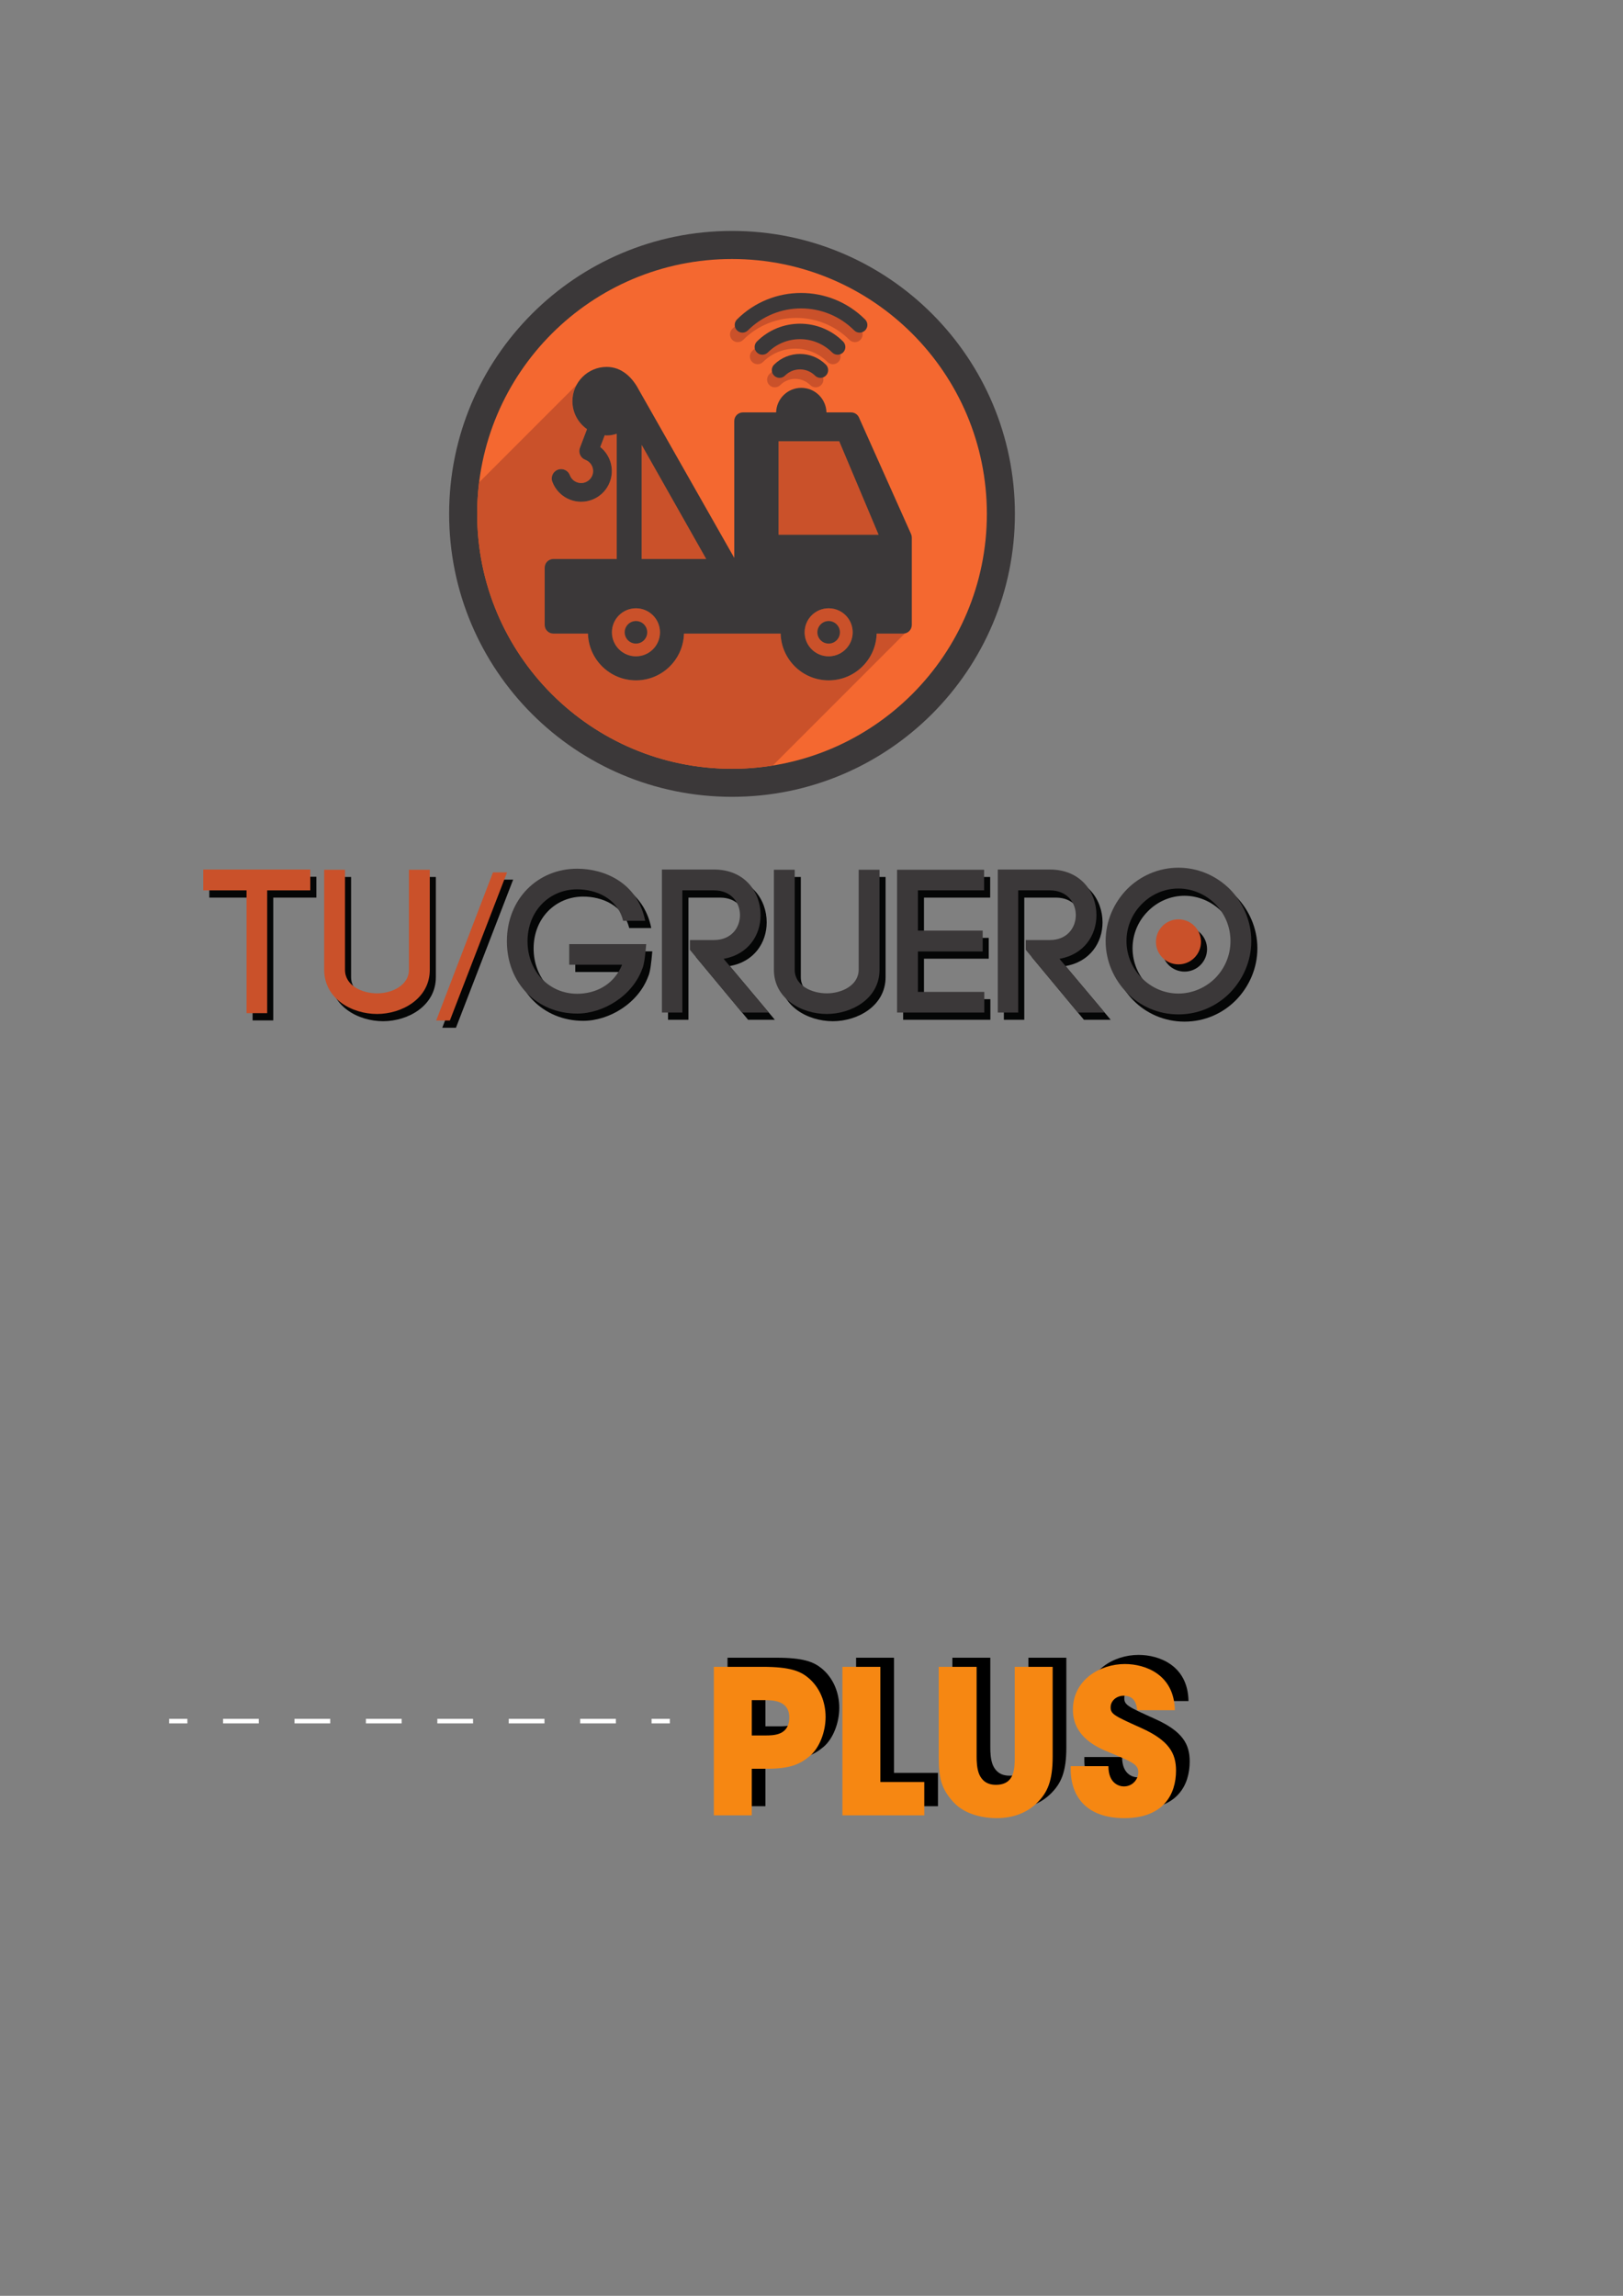 <?xml version="1.0" encoding="UTF-8" standalone="no"?>
<!-- Created with Inkscape (http://www.inkscape.org/) -->

<svg
   xmlns:dc="http://purl.org/dc/elements/1.1/"
   xmlns:cc="http://creativecommons.org/ns#"
   xmlns:rdf="http://www.w3.org/1999/02/22-rdf-syntax-ns#"
   xmlns:svg="http://www.w3.org/2000/svg"
   xmlns="http://www.w3.org/2000/svg"
   xmlns:sodipodi="http://sodipodi.sourceforge.net/DTD/sodipodi-0.dtd"
   xmlns:inkscape="http://www.inkscape.org/namespaces/inkscape"
   width="210mm"
   height="297mm"
   id="svg8991"
   version="1.1"
   inkscape:version="0.48.4 r9939"
   sodipodi:docname="Nuevo documento 3">
  <rect width="100%" height="100%" fill="#808080" stroke="none"/>
  <defs
     id="defs8993" />
  <sodipodi:namedview
     id="base"
     pagecolor="#ffffff"
     bordercolor="#666666"
     borderopacity="1.0"
     inkscape:pageopacity="0.0"
     inkscape:pageshadow="2"
     inkscape:zoom="0.35"
     inkscape:cx="350"
     inkscape:cy="520"
     inkscape:document-units="px"
     inkscape:current-layer="layer1"
     showgrid="false"
     inkscape:window-width="1680"
     inkscape:window-height="961"
     inkscape:window-x="0"
     inkscape:window-y="28"
     inkscape:window-maximized="1" />
  <g
     inkscape:label="Capa 1"
     inkscape:groupmode="layer"
     id="layer1">
    <g
       id="g1532"
       transform="matrix(1.25,0,0,-1.25,102.366,438.882)"
       inkscape:export-filename="/var/www/html/tugruero/web/img/fresh/entrada_tugruero1.png"
       inkscape:export-xdpi="90"
       inkscape:export-ydpi="90">
      <path
         d="m 0,0 16.94,0 0,-48.035 8.073,0 0,48.035 16.866,0 0,8.155 L 0,8.155 0,0 z"
         style="fill:#050606;fill-opacity:1;fill-rule:nonzero;stroke:none"
         id="path1534"
         inkscape:connector-curvature="0" />
    </g>
    <g
       id="g1544"
       transform="matrix(1.25,0,0,-1.25,202.966,477.644)"
       inkscape:export-filename="/var/www/html/tugruero/web/img/fresh/entrada_tugruero1.png"
       inkscape:export-xdpi="90"
       inkscape:export-ydpi="90">
      <path
         d="m 0,0 c 0,-6.152 -6.636,-9.266 -12.468,-9.266 -5.915,0 -12.55,3.034 -12.55,9.185 l 0,39.167 -8.152,0 0,-39.086 c 0,-11.427 10.868,-17.338 20.702,-17.338 9.587,0 20.615,5.911 20.615,17.257 l 0,39.167 L 0,39.086 0,0 z"
         style="fill:#050606;fill-opacity:1;fill-rule:nonzero;stroke:none"
         id="path1546"
         inkscape:connector-curvature="0" />
    </g>
    <g
       id="g1548"
       transform="matrix(1.25,0,0,-1.25,244.054,430.083)"
       inkscape:export-filename="/var/www/html/tugruero/web/img/fresh/entrada_tugruero1.png"
       inkscape:export-xdpi="90"
       inkscape:export-ydpi="90">
      <path
         d="m 0,0 -22.218,-57.947 5.354,0 L 5.515,0 0,0 z"
         style="fill:#050606;fill-opacity:1;fill-rule:nonzero;stroke:none"
         id="path1550"
         inkscape:connector-curvature="0" />
    </g>
    <g
       id="g1552"
       transform="matrix(1.25,0,0,-1.25,281.333,475.247)"
       inkscape:export-filename="/var/www/html/tugruero/web/img/fresh/entrada_tugruero1.png"
       inkscape:export-xdpi="90"
       inkscape:export-ydpi="90">
      <path
         d="M 0,0 20.695,0 C 17.34,-8.15 9.99,-11.348 3.118,-11.348 c -10.952,0 -19.421,8.711 -19.421,20.543 0,11.744 8.469,20.297 19.421,20.297 7.11,0 15.744,-3.277 17.982,-12.306 l 8.629,0 c -2.955,14.865 -15.9,20.376 -26.611,20.376 -15.426,0 -27.496,-11.824 -27.496,-28.367 0,-16.468 11.826,-28.298 27.496,-28.298 10.148,0 21.656,6.877 25.492,17.584 l 0,-0.075 c 0.722,1.835 1.119,4.953 1.522,9.668 L 0,8.074 0,0 z"
         style="fill:#050606;fill-opacity:1;fill-rule:nonzero;stroke:none"
         id="path1554"
         inkscape:connector-curvature="0" />
    </g>
    <g
       id="g1556"
       transform="matrix(1.25,0,0,-1.25,374.94,450.969)"
       inkscape:export-filename="/var/www/html/tugruero/web/img/fresh/entrada_tugruero1.png"
       inkscape:export-xdpi="90"
       inkscape:export-ydpi="90">
      <path
         d="m 0,0 c 0,8.871 -6.072,17.825 -18.225,17.825 l -20.383,0 0,-55.949 7.995,0 0,47.794 12.388,0 c 6.799,0 10.153,-4.873 10.153,-9.67 0,-4.881 -3.354,-9.75 -10.153,-9.75 l -9.435,0 0,-3.836 20.39,-24.538 10.468,0 -17.661,21.024 C -4.871,-15.429 0,-7.911 0,0"
         style="fill:#050606;fill-opacity:1;fill-rule:nonzero;stroke:none"
         id="path1558"
         inkscape:connector-curvature="0" />
    </g>
    <g
       id="g1560"
       transform="matrix(1.25,0,0,-1.25,422.896,477.644)"
       inkscape:export-filename="/var/www/html/tugruero/web/img/fresh/entrada_tugruero1.png"
       inkscape:export-xdpi="90"
       inkscape:export-ydpi="90">
      <path
         d="m 0,0 c 0,-6.152 -6.636,-9.266 -12.471,-9.266 -5.916,0 -12.548,3.034 -12.548,9.185 l 0,39.167 -8.148,0 0,-39.086 c 0,-11.427 10.869,-17.338 20.696,-17.338 9.586,0 20.619,5.911 20.619,17.257 l 0,39.167 L 0,39.086 0,0 z"
         style="fill:#050606;fill-opacity:1;fill-rule:nonzero;stroke:none"
         id="path1562"
         inkscape:connector-curvature="0" />
    </g>
    <g
       id="g1564"
       transform="matrix(1.25,0,0,-1.25,451.858,468.751)"
       inkscape:export-filename="/var/www/html/tugruero/web/img/fresh/entrada_tugruero1.png"
       inkscape:export-xdpi="90"
       inkscape:export-ydpi="90">
      <path
         d="m 0,0 25.338,0 0,8.153 -25.338,0 0,15.743 25.896,0 0,8.076 -34.048,0 0,-55.87 34.129,0 0,8.074 L 0,-15.824 0,0 z"
         style="fill:#050606;fill-opacity:1;fill-rule:nonzero;stroke:none"
         id="path1566"
         inkscape:connector-curvature="0" />
    </g>
    <g
       id="g1568"
       transform="matrix(1.25,0,0,-1.25,539.177,450.969)"
       inkscape:export-filename="/var/www/html/tugruero/web/img/fresh/entrada_tugruero1.png"
       inkscape:export-xdpi="90"
       inkscape:export-ydpi="90">
      <path
         d="m 0,0 c 0,8.871 -6.075,17.825 -18.226,17.825 l -20.379,0 0,-55.949 7.991,0 0,47.794 12.388,0 c 6.793,0 10.151,-4.873 10.151,-9.67 0,-4.881 -3.358,-9.75 -10.151,-9.75 l -9.434,0 0,-3.836 20.386,-24.538 10.469,0 -17.666,21.024 C -4.877,-15.429 0,-7.911 0,0"
         style="fill:#050606;fill-opacity:1;fill-rule:nonzero;stroke:none"
         id="path1570"
         inkscape:connector-curvature="0" />
    </g>
    <g
       id="g1572"
       transform="matrix(1.25,0,0,-1.25,597.317,481.737)"
       inkscape:export-filename="/var/www/html/tugruero/web/img/fresh/entrada_tugruero1.png"
       inkscape:export-xdpi="90"
       inkscape:export-ydpi="90">
      <path
         d="m 0,0 c -3.755,-3.76 -8.949,-6.075 -14.464,-6.075 -5.517,0 -10.631,2.315 -14.31,6.075 -3.675,3.674 -5.994,8.789 -5.994,14.468 0,5.674 2.319,10.785 5.994,14.463 3.679,3.751 8.793,6.077 14.31,6.077 5.515,0 10.709,-2.326 14.464,-6.077 C 3.595,25.253 5.912,20.224 5.912,14.468 5.912,8.713 3.595,3.674 0,0 m 5.752,34.685 c -5.198,5.193 -12.305,8.472 -20.216,8.472 -7.837,0 -15.031,-3.279 -20.141,-8.472 -5.038,-5.198 -8.313,-12.307 -8.313,-20.217 0,-7.916 3.275,-15.03 8.313,-20.222 5.11,-5.276 12.304,-8.474 20.141,-8.474 7.911,0 15.018,3.198 20.216,8.474 5.033,5.192 8.313,12.306 8.313,20.222 0,7.91 -3.28,15.019 -8.313,20.217"
         style="fill:#050606;fill-opacity:1;fill-rule:nonzero;stroke:none"
         id="path1574"
         inkscape:connector-curvature="0" />
    </g>
    <g
       id="g1576"
       transform="matrix(1.25,0,0,-1.25,590.294,464.054)"
       inkscape:export-filename="/var/www/html/tugruero/web/img/fresh/entrada_tugruero1.png"
       inkscape:export-xdpi="90"
       inkscape:export-ydpi="90">
      <path
         d="m 0,0 c 0,-4.863 -3.944,-8.807 -8.806,-8.807 -4.863,0 -8.81,3.944 -8.81,8.807 0,4.861 3.947,8.807 8.81,8.807 C -3.944,8.807 0,4.861 0,0"
         style="fill:#050606;fill-opacity:1;fill-rule:nonzero;stroke:none"
         id="path1578"
         inkscape:connector-curvature="0" />
    </g>
    <g
       id="g1580"
       transform="matrix(1.25,0,0,-1.25,496.322,251.258)"
       inkscape:export-filename="/var/www/html/tugruero/web/img/fresh/entrada_tugruero1.png"
       inkscape:export-xdpi="90"
       inkscape:export-ydpi="90">
      <path
         d="m 0,0 c 0,-61.115 -49.551,-110.674 -110.677,-110.674 -61.119,0 -110.669,49.559 -110.669,110.674 0,61.124 49.55,110.68 110.669,110.68 C -49.551,110.68 0,61.124 0,0"
         style="fill:#3b3839;fill-opacity:1;fill-rule:nonzero;stroke:none"
         id="path1582"
         inkscape:connector-curvature="0" />
    </g>
    <g
       id="g1584"
       transform="matrix(1.25,0,0,-1.25,482.609,251.258)"
       inkscape:export-filename="/var/www/html/tugruero/web/img/fresh/entrada_tugruero1.png"
       inkscape:export-xdpi="90"
       inkscape:export-ydpi="90">
      <path
         d="m 0,0 c 0,-55.064 -44.639,-99.705 -99.707,-99.705 -55.057,0 -99.699,44.641 -99.699,99.705 0,55.063 44.642,99.698 99.699,99.698 C -44.639,99.698 0,55.063 0,0"
         style="fill:#f46830;fill-opacity:1;fill-rule:nonzero;stroke:none"
         id="path1586"
         inkscape:connector-curvature="0" />
    </g>
    <g
       id="g1588"
       transform="matrix(1.25,0,0,-1.25,313.803,273.301)"
       inkscape:export-filename="/var/www/html/tugruero/web/img/fresh/entrada_tugruero1.png"
       inkscape:export-xdpi="90"
       inkscape:export-ydpi="90">
      <path
         d="M 0,0 25.239,0 0,44.604 0,0 z"
         style="fill:#ca512a;fill-opacity:1;fill-rule:nonzero;stroke:none"
         id="path1590"
         inkscape:connector-curvature="0" />
    </g>
    <g
       id="g1592"
       transform="matrix(1.25,0,0,-1.25,441.663,309.799)"
       inkscape:export-filename="/var/www/html/tugruero/web/img/fresh/entrada_tugruero1.png"
       inkscape:export-xdpi="90"
       inkscape:export-ydpi="90">
      <path
         d="m 0,0 -10.359,0 c -0.266,-10.143 -8.566,-18.285 -18.778,-18.285 -10.217,0 -18.511,8.142 -18.793,18.285 l -37.81,0 c -0.273,-10.143 -8.577,-18.285 -18.788,-18.285 -10.209,0 -18.511,8.142 -18.783,18.285 l -13.523,0 c -1.888,0 -3.404,1.522 -3.404,3.391 l 0,22.415 c 0,1.882 1.516,3.392 3.404,3.392 l 7.562,0 6.79,0 10.433,0 0,48.966 c -1.254,-0.398 -2.553,-0.673 -3.933,-0.673 -0.268,0 -0.509,0.076 -0.766,0.089 l -1.745,-4.591 c 3.968,-3.174 5.646,-8.659 3.745,-13.662 -1.15,-3.01 -3.38,-5.381 -6.319,-6.706 -1.564,-0.696 -3.24,-1.052 -4.912,-1.052 -1.442,0 -2.892,0.265 -4.271,0.791 -3.24,1.225 -5.786,3.797 -6.995,7.041 -0.707,1.891 0.25,4.005 2.157,4.713 1.897,0.699 4.002,-0.259 4.709,-2.16 0.466,-1.265 1.462,-2.275 2.728,-2.742 1.163,-0.452 2.445,-0.418 3.584,0.094 1.153,0.522 2.021,1.442 2.477,2.619 0.909,2.419 -0.313,5.129 -2.731,6.046 -0.909,0.35 -1.644,1.037 -2.041,1.928 -0.401,0.886 -0.426,1.895 -0.081,2.798 l 2.767,7.275 c -3.442,2.416 -5.711,6.416 -5.711,10.93 0,2.307 0.582,4.459 1.6,6.351 l -38.11,-38.116 c -0.499,-4.032 -0.753,-8.135 -0.753,-12.304 0,-55.064 44.642,-99.705 99.699,-99.705 5.438,0 10.764,0.445 15.966,1.281 L 0.662,0.06 C 0.453,0.021 0.223,0 0,0"
         style="fill:#ca512a;fill-opacity:1;fill-rule:nonzero;stroke:none"
         id="path1594"
         inkscape:connector-curvature="0" />
    </g>
    <g
       id="g1596"
       transform="matrix(1.25,0,0,-1.25,380.75,215.758)"
       inkscape:export-filename="/var/www/html/tugruero/web/img/fresh/entrada_tugruero1.png"
       inkscape:export-xdpi="90"
       inkscape:export-ydpi="90">
      <path
         d="m 0,0 0,-36.556 39.123,0 L 23.728,0 0,0 z"
         style="fill:#ca512a;fill-opacity:1;fill-rule:nonzero;stroke:none"
         id="path1598"
         inkscape:connector-curvature="0" />
    </g>
    <g
       id="g1600"
       transform="matrix(1.25,0,0,-1.25,311.004,297.422)"
       inkscape:export-filename="/var/www/html/tugruero/web/img/fresh/entrada_tugruero1.png"
       inkscape:export-xdpi="90"
       inkscape:export-ydpi="90">
      <path
         d="m 0,0 c -5.187,0 -9.402,-4.205 -9.402,-9.402 0,-5.18 4.215,-9.385 9.402,-9.385 5.194,0 9.399,4.205 9.399,9.385 C 9.399,-4.205 5.194,0 0,0"
         style="fill:#ca512a;fill-opacity:1;fill-rule:nonzero;stroke:none"
         id="path1602"
         inkscape:connector-curvature="0" />
    </g>
    <g
       id="g1604"
       transform="matrix(1.25,0,0,-1.25,410.411,298.609)"
       inkscape:export-filename="/var/www/html/tugruero/web/img/fresh/entrada_tugruero1.png"
       inkscape:export-xdpi="90"
       inkscape:export-ydpi="90">
      <path
         d="m 0,0 c -1.26,0.61 -2.654,0.949 -4.135,0.949 -5.187,0 -9.398,-4.205 -9.398,-9.402 0,-0.162 0.004,-0.328 0.014,-0.499 0.261,-4.961 4.361,-8.886 9.384,-8.886 3.255,0 6.124,1.651 7.807,4.174 0.916,1.354 1.481,2.974 1.577,4.712 0.009,0.171 0.011,0.337 0.011,0.499 C 5.26,-4.729 3.118,-1.536 0,0"
         style="fill:#ca512a;fill-opacity:1;fill-rule:nonzero;stroke:none"
         id="path1606"
         inkscape:connector-curvature="0" />
    </g>
    <g
       id="g1608"
       transform="matrix(1.25,0,0,-1.25,380.75,261.453)"
       inkscape:export-filename="/var/www/html/tugruero/web/img/fresh/entrada_tugruero1.png"
       inkscape:export-xdpi="90"
       inkscape:export-ydpi="90">
      <path
         d="m 0,0 0,36.556 23.728,0 L 39.123,0 0,0 z m 28.978,-38.677 c -0.097,-1.738 -0.661,-3.357 -1.577,-4.712 -1.683,-2.523 -4.552,-4.174 -7.808,-4.174 -5.022,0 -9.122,3.925 -9.383,8.886 -0.01,0.171 -0.015,0.337 -0.015,0.499 0,5.198 4.212,9.403 9.398,9.403 1.481,0 2.875,-0.339 4.135,-0.95 3.119,-1.536 5.261,-4.729 5.261,-8.453 0,-0.162 -0.003,-0.328 -0.011,-0.499 m -82.536,29.198 0,44.604 25.239,-44.604 -25.239,0 z m -2.239,-38.084 c -5.187,0 -9.402,4.206 -9.402,9.385 0,5.198 4.215,9.403 9.402,9.403 5.194,0 9.399,-4.205 9.399,-9.403 0,-5.179 -4.205,-9.385 -9.399,-9.385 M 51.827,0.281 31.456,45.848 c -0.537,1.228 -1.755,2.002 -3.094,2.002 l -9.628,0 c -0.146,5.323 -4.497,9.604 -9.848,9.604 -5.344,0 -9.709,-4.281 -9.847,-9.604 l -12.988,0 c -1.874,0 -3.394,-1.508 -3.394,-3.385 l 0,-9.41 0.008,-6.792 0,-37.325 c -7.998,14.085 -37.232,65.527 -37.32,65.718 -2.595,4.95 -6.762,8.988 -12.6,8.988 -7.385,0 -13.401,-6.026 -13.401,-13.418 0,-4.515 2.268,-8.515 5.71,-10.931 l -2.767,-7.274 c -0.345,-0.904 -0.32,-1.913 0.081,-2.798 0.397,-0.892 1.132,-1.578 2.042,-1.929 2.417,-0.917 3.64,-3.627 2.731,-6.046 -0.456,-1.177 -1.324,-2.097 -2.478,-2.619 -1.139,-0.512 -2.42,-0.546 -3.583,-0.094 -1.266,0.467 -2.262,1.478 -2.729,2.742 -0.707,1.902 -2.811,2.86 -4.709,2.16 -1.906,-0.708 -2.864,-2.822 -2.157,-4.712 1.209,-3.245 3.756,-5.817 6.995,-7.041 1.38,-0.527 2.829,-0.791 4.271,-0.791 1.672,0 3.348,0.355 4.912,1.051 2.94,1.326 5.169,3.697 6.319,6.706 1.902,5.003 0.224,10.489 -3.745,13.663 l 1.745,4.59 c 0.258,-0.012 0.499,-0.089 0.766,-0.089 1.381,0 2.679,0.275 3.934,0.673 l 0,-48.966 -10.433,0 -6.79,0 -7.563,0 c -1.888,0 -3.403,-1.509 -3.403,-3.392 l 0,-22.415 c 0,-1.868 1.515,-3.391 3.403,-3.391 l 13.524,0 c 0.271,-10.142 8.573,-18.285 18.783,-18.285 10.211,0 18.515,8.143 18.787,18.285 l 37.81,0 c 0.282,-10.142 8.576,-18.285 18.793,-18.285 10.212,0 18.512,8.143 18.778,18.285 l 10.359,0 c 1.872,0 3.39,1.523 3.39,3.391 l 0,34.167 c 0,0.491 -0.095,0.951 -0.293,1.4"
         style="fill:#3b3839;fill-opacity:1;fill-rule:nonzero;stroke:none"
         id="path1610"
         inkscape:connector-curvature="0" />
    </g>
    <g
       id="g1612"
       transform="matrix(1.25,0,0,-1.25,316.508,309.168)"
       inkscape:export-filename="/var/www/html/tugruero/web/img/fresh/entrada_tugruero1.png"
       inkscape:export-xdpi="90"
       inkscape:export-ydpi="90">
      <path
         d="m 0,0 c 0,-2.428 -1.968,-4.402 -4.403,-4.402 -2.432,0 -4.404,1.974 -4.404,4.402 0,2.432 1.972,4.407 4.404,4.407 C -1.968,4.407 0,2.432 0,0"
         style="fill:#3b3839;fill-opacity:1;fill-rule:nonzero;stroke:none"
         id="path1614"
         inkscape:connector-curvature="0" />
    </g>
    <g
       id="g1616"
       transform="matrix(1.25,0,0,-1.25,410.742,309.168)"
       inkscape:export-filename="/var/www/html/tugruero/web/img/fresh/entrada_tugruero1.png"
       inkscape:export-xdpi="90"
       inkscape:export-ydpi="90">
      <path
         d="m 0,0 c 0,-2.428 -1.972,-4.402 -4.4,-4.402 -2.435,0 -4.403,1.974 -4.403,4.402 0,2.432 1.968,4.407 4.403,4.407 C -1.972,4.407 0,2.432 0,0"
         style="fill:#3b3839;fill-opacity:1;fill-rule:nonzero;stroke:none"
         id="path1618"
         inkscape:connector-curvature="0" />
    </g>
    <g
       id="g1620"
       transform="matrix(1.25,0,0,-1.25,376.228,182.943)"
       inkscape:export-filename="/var/www/html/tugruero/web/img/fresh/entrada_tugruero1.png"
       inkscape:export-xdpi="90"
       inkscape:export-ydpi="90">
      <path
         d="m 0,0 c -1.177,-1.177 -1.177,-3.092 0,-4.271 1.181,-1.182 3.101,-1.182 4.278,0 3.23,3.235 8.49,3.235 11.726,0 1.178,-1.182 3.094,-1.182 4.271,0 1.185,1.179 1.178,3.09 0,4.271 C 14.688,5.589 5.588,5.593 0,0"
         style="fill:#ca512a;fill-opacity:1;fill-rule:nonzero;stroke:none"
         id="path1622"
         inkscape:connector-curvature="0" />
    </g>
    <g
       id="g1624"
       transform="matrix(1.25,0,0,-1.25,367.825,171.631)"
       inkscape:export-filename="/var/www/html/tugruero/web/img/fresh/entrada_tugruero1.png"
       inkscape:export-xdpi="90"
       inkscape:export-ydpi="90">
      <path
         d="m 0,0 c -1.177,-1.176 -1.174,-3.092 0,-4.272 1.185,-1.179 3.093,-1.179 4.274,0 6.939,6.942 18.236,6.942 25.177,0 1.184,-1.179 3.092,-1.179 4.273,0 1.178,1.18 1.178,3.093 0,4.272 C 24.427,9.303 9.298,9.303 0,0"
         style="fill:#ca512a;fill-opacity:1;fill-rule:nonzero;stroke:none"
         id="path1626"
         inkscape:connector-curvature="0" />
    </g>
    <g
       id="g1628"
       transform="matrix(1.25,0,0,-1.25,358.093,160.833)"
       inkscape:export-filename="/var/www/html/tugruero/web/img/fresh/entrada_tugruero1.png"
       inkscape:export-xdpi="90"
       inkscape:export-ydpi="90">
      <path
         d="m 0,0 c -1.177,-1.179 -1.177,-3.092 0,-4.276 1.18,-1.181 3.094,-1.181 4.275,0 11.464,11.464 30.111,11.464 41.575,0 1.181,-1.181 3.091,-1.181 4.272,0 1.18,1.178 1.18,3.092 0.003,4.27 C 36.302,13.814 13.819,13.814 0,0"
         style="fill:#ca512a;fill-opacity:1;fill-rule:nonzero;stroke:none"
         id="path1630"
         inkscape:connector-curvature="0" />
    </g>
    <g
       id="g1632"
       transform="matrix(1.25,0,0,-1.25,378.55,178.301)"
       inkscape:export-filename="/var/www/html/tugruero/web/img/fresh/entrada_tugruero1.png"
       inkscape:export-xdpi="90"
       inkscape:export-ydpi="90">
      <path
         d="m 0,0 c -1.181,-1.181 -1.178,-3.094 0,-4.273 1.181,-1.182 3.097,-1.182 4.274,0 3.232,3.234 8.493,3.234 11.733,0 1.173,-1.182 3.087,-1.182 4.267,0 1.182,1.177 1.178,3.088 0,4.273 C 14.687,5.588 5.588,5.588 0,0"
         style="fill:#3b3839;fill-opacity:1;fill-rule:nonzero;stroke:none"
         id="path1634"
         inkscape:connector-curvature="0" />
    </g>
    <g
       id="g1636"
       transform="matrix(1.25,0,0,-1.25,370.145,166.989)"
       inkscape:export-filename="/var/www/html/tugruero/web/img/fresh/entrada_tugruero1.png"
       inkscape:export-xdpi="90"
       inkscape:export-ydpi="90">
      <path
         d="m 0,0 c -1.181,-1.175 -1.177,-3.096 0,-4.276 1.185,-1.171 3.095,-1.171 4.28,0 6.938,6.941 18.233,6.941 25.168,0 1.181,-1.171 3.097,-1.176 4.274,0 1.181,1.18 1.181,3.095 0.004,4.276 C 24.428,9.299 9.299,9.299 0,0"
         style="fill:#3b3839;fill-opacity:1;fill-rule:nonzero;stroke:none"
         id="path1638"
         inkscape:connector-curvature="0" />
    </g>
    <g
       id="g1640"
       transform="matrix(1.25,0,0,-1.25,360.413,156.192)"
       inkscape:export-filename="/var/www/html/tugruero/web/img/fresh/entrada_tugruero1.png"
       inkscape:export-xdpi="90"
       inkscape:export-ydpi="90">
      <path
         d="m 0,0 c -1.184,-1.18 -1.184,-3.091 0,-4.275 1.185,-1.182 3.094,-1.182 4.272,0 11.464,11.462 30.117,11.462 41.579,0 1.181,-1.182 3.089,-1.182 4.271,0 1.184,1.177 1.184,3.093 0,4.27 C 36.303,13.814 13.82,13.814 0,0"
         style="fill:#3b3839;fill-opacity:1;fill-rule:nonzero;stroke:none"
         id="path1642"
         inkscape:connector-curvature="0" />
    </g>
    <g
       id="g1644"
       transform="matrix(1.25,0,0,-1.25,99.387,435.337)"
       inkscape:export-filename="/var/www/html/tugruero/web/img/fresh/entrada_tugruero1.png"
       inkscape:export-xdpi="90"
       inkscape:export-ydpi="90">
      <path
         d="m 0,0 16.945,0 0,-48.035 8.074,0 0,48.035 16.864,0 0,8.15 L 0,8.15 0,0 z"
         style="fill:#ca512a;fill-opacity:1;fill-rule:nonzero;stroke:none"
         id="path1646"
         inkscape:connector-curvature="0" />
    </g>
    <g
       id="g1648"
       transform="matrix(1.25,0,0,-1.25,199.987,474.104)"
       inkscape:export-filename="/var/www/html/tugruero/web/img/fresh/entrada_tugruero1.png"
       inkscape:export-xdpi="90"
       inkscape:export-ydpi="90">
      <path
         d="m 0,0 c 0,-6.152 -6.633,-9.268 -12.467,-9.268 -5.912,0 -12.547,3.037 -12.547,9.192 l 0,39.162 -8.151,0 0,-39.086 c 0,-11.427 10.864,-17.339 20.698,-17.339 9.589,0 20.622,5.912 20.622,17.263 l 0,39.162 L 0,39.086 0,0 z"
         style="fill:#ca512a;fill-opacity:1;fill-rule:nonzero;stroke:none"
         id="path1650"
         inkscape:connector-curvature="0" />
    </g>
    <g
       id="g1652"
       transform="matrix(1.25,0,0,-1.25,241.08,426.544)"
       inkscape:export-filename="/var/www/html/tugruero/web/img/fresh/entrada_tugruero1.png"
       inkscape:export-xdpi="90"
       inkscape:export-ydpi="90">
      <path
         d="m 0,0 -22.221,-57.947 5.357,0 L 5.511,0 0,0 z"
         style="fill:#ca512a;fill-opacity:1;fill-rule:nonzero;stroke:none"
         id="path1654"
         inkscape:connector-curvature="0" />
    </g>
    <g
       id="g1656"
       transform="matrix(1.25,0,0,-1.25,278.359,471.699)"
       inkscape:export-filename="/var/www/html/tugruero/web/img/fresh/entrada_tugruero1.png"
       inkscape:export-xdpi="90"
       inkscape:export-ydpi="90">
      <path
         d="M 0,0 20.699,0 C 17.34,-8.155 9.987,-11.354 3.114,-11.354 c -10.949,0 -19.418,8.714 -19.418,20.545 0,11.747 8.469,20.3 19.418,20.3 7.113,0 15.743,-3.281 17.985,-12.311 l 8.633,0 C 26.771,32.044 13.826,37.56 3.114,37.56 c -15.425,0 -27.493,-11.83 -27.493,-28.369 0,-16.469 11.832,-28.299 27.493,-28.299 10.155,0 21.66,6.876 25.496,17.587 l 0,-0.079 c 0.721,1.838 1.122,4.95 1.519,9.666 L 0,8.066 0,0 z"
         style="fill:#3b3839;fill-opacity:1;fill-rule:nonzero;stroke:none"
         id="path1658"
         inkscape:connector-curvature="0" />
    </g>
    <g
       id="g1660"
       transform="matrix(1.25,0,0,-1.25,371.962,447.429)"
       inkscape:export-filename="/var/www/html/tugruero/web/img/fresh/entrada_tugruero1.png"
       inkscape:export-xdpi="90"
       inkscape:export-ydpi="90">
      <path
         d="m 0,0 c 0,8.873 -6.073,17.824 -18.226,17.824 l -20.379,0 0,-55.948 7.991,0 0,47.798 12.388,0 c 6.8,0 10.158,-4.877 10.158,-9.674 0,-4.877 -3.358,-9.75 -10.158,-9.75 l -9.427,0 0,-3.831 20.383,-24.543 10.467,0 -17.657,21.022 C -4.871,-15.425 0,-7.911 0,0"
         style="fill:#3b3839;fill-opacity:1;fill-rule:nonzero;stroke:none"
         id="path1662"
         inkscape:connector-curvature="0" />
    </g>
    <g
       id="g1664"
       transform="matrix(1.25,0,0,-1.25,419.917,474.104)"
       inkscape:export-filename="/var/www/html/tugruero/web/img/fresh/entrada_tugruero1.png"
       inkscape:export-xdpi="90"
       inkscape:export-ydpi="90">
      <path
         d="m 0,0 c 0,-6.152 -6.632,-9.268 -12.467,-9.268 -5.915,0 -12.551,3.037 -12.551,9.192 l 0,39.162 -8.145,0 0,-39.086 c 0,-11.427 10.865,-17.339 20.696,-17.339 9.59,0 20.619,5.912 20.619,17.263 l 0,39.162 L 0,39.086 0,0 z"
         style="fill:#3b3839;fill-opacity:1;fill-rule:nonzero;stroke:none"
         id="path1666"
         inkscape:connector-curvature="0" />
    </g>
    <g
       id="g1668"
       transform="matrix(1.25,0,0,-1.25,448.883,465.213)"
       inkscape:export-filename="/var/www/html/tugruero/web/img/fresh/entrada_tugruero1.png"
       inkscape:export-xdpi="90"
       inkscape:export-ydpi="90">
      <path
         d="m 0,0 25.339,0 0,8.158 -25.339,0 0,15.742 25.893,0 0,8.073 -34.045,0 0,-55.87 34.133,0 0,8.075 L 0,-15.822 0,0 z"
         style="fill:#3b3839;fill-opacity:1;fill-rule:nonzero;stroke:none"
         id="path1670"
         inkscape:connector-curvature="0" />
    </g>
    <g
       id="g1672"
       transform="matrix(1.25,0,0,-1.25,536.204,447.429)"
       inkscape:export-filename="/var/www/html/tugruero/web/img/fresh/entrada_tugruero1.png"
       inkscape:export-xdpi="90"
       inkscape:export-ydpi="90">
      <path
         d="m 0,0 c 0,8.873 -6.079,17.824 -18.226,17.824 l -20.379,0 0,-55.948 7.991,0 0,47.798 12.388,0 c 6.791,0 10.149,-4.877 10.149,-9.674 0,-4.877 -3.358,-9.75 -10.149,-9.75 l -9.431,0 0,-3.831 20.379,-24.543 10.469,0 -17.662,21.022 C -4.877,-15.425 0,-7.911 0,0"
         style="fill:#3b3839;fill-opacity:1;fill-rule:nonzero;stroke:none"
         id="path1674"
         inkscape:connector-curvature="0" />
    </g>
    <g
       id="g1676"
       transform="matrix(1.25,0,0,-1.25,594.339,478.198)"
       inkscape:export-filename="/var/www/html/tugruero/web/img/fresh/entrada_tugruero1.png"
       inkscape:export-xdpi="90"
       inkscape:export-ydpi="90">
      <path
         d="m 0,0 c -3.755,-3.755 -8.95,-6.072 -14.464,-6.072 -5.515,0 -10.631,2.317 -14.307,6.072 -3.671,3.679 -5.992,8.791 -5.992,14.469 0,5.675 2.321,10.787 5.992,14.463 3.676,3.759 8.792,6.078 14.307,6.078 C -8.95,35.01 -3.755,32.691 0,28.932 3.599,25.256 5.919,20.223 5.919,14.469 5.919,8.713 3.599,3.679 0,0 m 5.755,34.69 c -5.194,5.195 -12.312,8.467 -20.219,8.467 -7.835,0 -15.028,-3.272 -20.141,-8.467 -5.038,-5.198 -8.313,-12.311 -8.313,-20.221 0,-7.915 3.275,-15.026 8.313,-20.22 5.113,-5.274 12.306,-8.479 20.141,-8.479 7.907,0 15.025,3.205 20.219,8.479 5.03,5.194 8.312,12.305 8.312,20.22 0,7.91 -3.282,15.023 -8.312,20.221"
         style="fill:#3b3839;fill-opacity:1;fill-rule:nonzero;stroke:none"
         id="path1678"
         inkscape:connector-curvature="0" />
    </g>
    <g
       id="g1680"
       transform="matrix(1.25,0,0,-1.25,587.319,460.509)"
       inkscape:export-filename="/var/www/html/tugruero/web/img/fresh/entrada_tugruero1.png"
       inkscape:export-xdpi="90"
       inkscape:export-ydpi="90">
      <path
         d="m 0,0 c 0,-4.864 -3.943,-8.81 -8.809,-8.81 -4.867,0 -8.81,3.946 -8.81,8.81 0,4.863 3.943,8.806 8.81,8.806 C -3.943,8.806 0,4.863 0,0"
         style="fill:#ca512a;fill-opacity:1;fill-rule:nonzero;stroke:none"
         id="path1682"
         inkscape:connector-curvature="0" />
    </g>
    <g
       id="g1684"
       transform="matrix(1.25,0,0,-1.25,374.329,844.076)"
       inkscape:export-filename="/var/www/html/tugruero/web/img/fresh/entrada_tugruero2.png"
       inkscape:export-xdpi="90"
       inkscape:export-ydpi="90">
      <path
         d="m 0,0 5.413,0 c 1.414,0 3.769,0 5.73,0.862 1.961,0.864 3.534,2.668 3.534,6.121 0,3.453 -1.65,5.104 -3.691,5.966 -2.04,0.864 -4.472,0.864 -6.119,0.864 L 0,13.813 0,0 z m 4.159,26.841 c 10.754,0 14.757,-1.647 17.895,-4.237 4.553,-3.769 6.828,-9.499 6.828,-15.385 0,-5.884 -2.432,-12.086 -6.12,-15.226 -4.003,-3.373 -7.929,-5.023 -16.954,-5.023 l -5.808,0 0,-18.21 -14.837,0 0,58.081 18.996,0 z"
         style="fill:#000000;fill-opacity:1;fill-rule:nonzero;stroke:none"
         id="path1686"
         inkscape:connector-curvature="0" />
    </g>
    <g
       id="g1688"
       transform="matrix(1.25,0,0,-1.25,418.661,810.525)"
       inkscape:export-filename="/var/www/html/tugruero/web/img/fresh/entrada_tugruero2.png"
       inkscape:export-xdpi="90"
       inkscape:export-ydpi="90">
      <path
         d="m 0,0 14.836,0 0,-45.052 17.188,0 0,-13.029 L 0,-58.081 0,0 z"
         style="fill:#000000;fill-opacity:1;fill-rule:nonzero;stroke:none"
         id="path1690"
         inkscape:connector-curvature="0" />
    </g>
    <g
       id="g1692"
       transform="matrix(1.25,0,0,-1.25,484.291,810.525)"
       inkscape:export-filename="/var/www/html/tugruero/web/img/fresh/entrada_tugruero2.png"
       inkscape:export-xdpi="90"
       inkscape:export-ydpi="90">
      <path
         d="m 0,0 0,-35.083 c 0,-1.963 0.081,-4.709 1.022,-6.985 1.02,-2.279 2.904,-4.082 6.513,-4.082 3.689,0 5.574,1.648 6.438,3.767 0.941,2.196 0.941,5.024 0.941,7.3 l 0,35.083 14.833,0 0,-35.083 c 0,-9.733 -2.119,-14.048 -5.807,-17.817 -3.766,-3.846 -9.026,-6.28 -16.248,-6.28 -4.239,0 -11.93,1.022 -16.717,6.203 -4.787,5.256 -5.808,9.339 -5.808,17.894 L -14.833,0 0,0 z"
         style="fill:#000000;fill-opacity:1;fill-rule:nonzero;stroke:none"
         id="path1694"
         inkscape:connector-curvature="0" />
    </g>
    <g
       id="g1696"
       transform="matrix(1.25,0,0,-1.25,548.743,859.087)"
       inkscape:export-filename="/var/www/html/tugruero/web/img/fresh/entrada_tugruero2.png"
       inkscape:export-xdpi="90"
       inkscape:export-ydpi="90">
      <path
         d="m 0,0 c 0,-6.751 4.159,-7.928 6.043,-7.928 3.532,0 5.651,2.905 5.651,5.572 0,3.061 -2.435,4.003 -11.381,7.77 -4.083,1.648 -14.205,5.731 -14.205,16.642 0,11.695 10.593,17.895 20.326,17.895 8.008,0 19.309,-4.084 19.545,-18.053 l -14.68,0 c -0.313,1.961 -0.783,5.652 -5.336,5.652 -2.589,0 -5.1,-1.806 -5.1,-4.554 0,-2.668 1.568,-3.376 12.008,-8.085 10.831,-4.866 13.578,-9.889 13.578,-16.638 0,-9.263 -4.866,-18.603 -20.249,-18.603 -15.226,0 -21.35,8.947 -20.957,20.33 L 0,0 z"
         style="fill:#000000;fill-opacity:1;fill-rule:nonzero;stroke:none"
         id="path1698"
         inkscape:connector-curvature="0" />
    </g>
    <g
       id="g1700"
       transform="matrix(1.25,0,0,-1.25,367.64,848.536)"
       inkscape:export-filename="/var/www/html/tugruero/web/img/fresh/entrada_tugruero2.png"
       inkscape:export-xdpi="90"
       inkscape:export-ydpi="90">
      <path
         d="m 0,0 5.414,0 c 1.414,0 3.768,0 5.729,0.861 1.962,0.863 3.533,2.67 3.533,6.123 0,3.453 -1.648,5.101 -3.689,5.964 -2.041,0.865 -4.473,0.865 -6.121,0.865 L 0,13.813 0,0 z m 4.16,26.841 c 10.753,0 14.756,-1.648 17.894,-4.237 4.554,-3.767 6.828,-9.497 6.828,-15.385 0,-5.886 -2.43,-12.085 -6.121,-15.226 -4.002,-3.374 -7.929,-5.022 -16.954,-5.022 l -5.807,0 0,-18.211 -14.837,0 0,58.081 18.997,0 z"
         style="fill:#f68712;fill-opacity:1;fill-rule:nonzero;stroke:none"
         id="path1702"
         inkscape:connector-curvature="0" />
    </g>
    <g
       id="g1704"
       transform="matrix(1.25,0,0,-1.25,411.973,814.985)"
       inkscape:export-filename="/var/www/html/tugruero/web/img/fresh/entrada_tugruero2.png"
       inkscape:export-xdpi="90"
       inkscape:export-ydpi="90">
      <path
         d="m 0,0 14.837,0 0,-45.052 17.188,0 0,-13.029 L 0,-58.081 0,0 z"
         style="fill:#f68712;fill-opacity:1;fill-rule:nonzero;stroke:none"
         id="path1706"
         inkscape:connector-curvature="0" />
    </g>
    <g
       id="g1708"
       transform="matrix(1.25,0,0,-1.25,477.603,814.985)"
       inkscape:export-filename="/var/www/html/tugruero/web/img/fresh/entrada_tugruero2.png"
       inkscape:export-xdpi="90"
       inkscape:export-ydpi="90">
      <path
         d="m 0,0 0,-35.083 c 0,-1.962 0.08,-4.71 1.02,-6.983 1.022,-2.281 2.906,-4.083 6.515,-4.083 3.689,0 5.574,1.647 6.437,3.766 0.941,2.196 0.941,5.025 0.941,7.3 l 0,35.083 14.833,0 0,-35.083 c 0,-9.733 -2.118,-14.049 -5.806,-17.818 -3.766,-3.846 -9.027,-6.279 -16.248,-6.279 -4.239,0 -11.932,1.023 -16.717,6.201 -4.788,5.259 -5.807,9.34 -5.807,17.896 L -14.832,0 0,0 z"
         style="fill:#f68712;fill-opacity:1;fill-rule:nonzero;stroke:none"
         id="path1710"
         inkscape:connector-curvature="0" />
    </g>
    <g
       id="g1712"
       transform="matrix(1.25,0,0,-1.25,542.053,863.548)"
       inkscape:export-filename="/var/www/html/tugruero/web/img/fresh/entrada_tugruero2.png"
       inkscape:export-xdpi="90"
       inkscape:export-ydpi="90">
      <path
         d="m 0,0 c 0,-6.749 4.161,-7.926 6.044,-7.926 3.533,0 5.65,2.905 5.65,5.572 0,3.059 -2.435,4.001 -11.381,7.77 -4.081,1.648 -14.206,5.731 -14.206,16.64 0,11.696 10.595,17.895 20.327,17.895 8.01,0 19.309,-4.083 19.547,-18.052 l -14.68,0 c -0.313,1.962 -0.784,5.652 -5.338,5.652 -2.586,0 -5.099,-1.805 -5.099,-4.554 0,-2.669 1.568,-3.376 12.008,-8.085 10.83,-4.865 13.579,-9.888 13.579,-16.637 0,-9.262 -4.867,-18.604 -20.251,-18.604 -15.225,0 -21.35,8.946 -20.956,20.329 L 0,0 z"
         style="fill:#f68712;fill-opacity:1;fill-rule:nonzero;stroke:none"
         id="path1714"
         inkscape:connector-curvature="0" />
    </g>
    <path
       d="m 91.631,842.642 -8.918,0 0,-2.228 8.918,0 0,2.228 z"
       style="fill:#ffffff;fill-opacity:1;fill-rule:nonzero;stroke:none"
       id="path1716"
       inkscape:connector-curvature="0"
       inkscape:export-filename="/var/www/html/tugruero/web/img/fresh/entrada_tugruero2.png"
       inkscape:export-xdpi="90"
       inkscape:export-ydpi="90" />
    <path
       d="m 126.555,842.642 -17.462,0 0,-2.228 17.462,0 0,2.228 z m 34.925,0 -17.462,0 0,-2.228 17.462,0 0,2.228 z m 34.926,0 -17.463,0 0,-2.228 17.463,0 0,2.228 z m 34.924,0 -17.461,0 0,-2.228 17.461,0 0,2.228 z m 34.926,0 -17.464,0 0,-2.228 17.464,0 0,2.228 z m 34.925,0 -17.464,0 0,-2.228 17.464,0 0,2.228 z"
       style="fill:#ffffff;fill-opacity:1;fill-rule:nonzero;stroke:none"
       id="path1718"
       inkscape:connector-curvature="0"
       inkscape:export-filename="/var/www/html/tugruero/web/img/fresh/entrada_tugruero2.png"
       inkscape:export-xdpi="90"
       inkscape:export-ydpi="90" />
    <path
       d="m 327.562,842.642 -8.922,0 0,-2.228 8.922,0 0,2.228 z"
       style="fill:#ffffff;fill-opacity:1;fill-rule:nonzero;stroke:none"
       id="path1720"
       inkscape:connector-curvature="0"
       inkscape:export-filename="/var/www/html/tugruero/web/img/fresh/entrada_tugruero2.png"
       inkscape:export-xdpi="90"
       inkscape:export-ydpi="90" />
  </g>
</svg>
